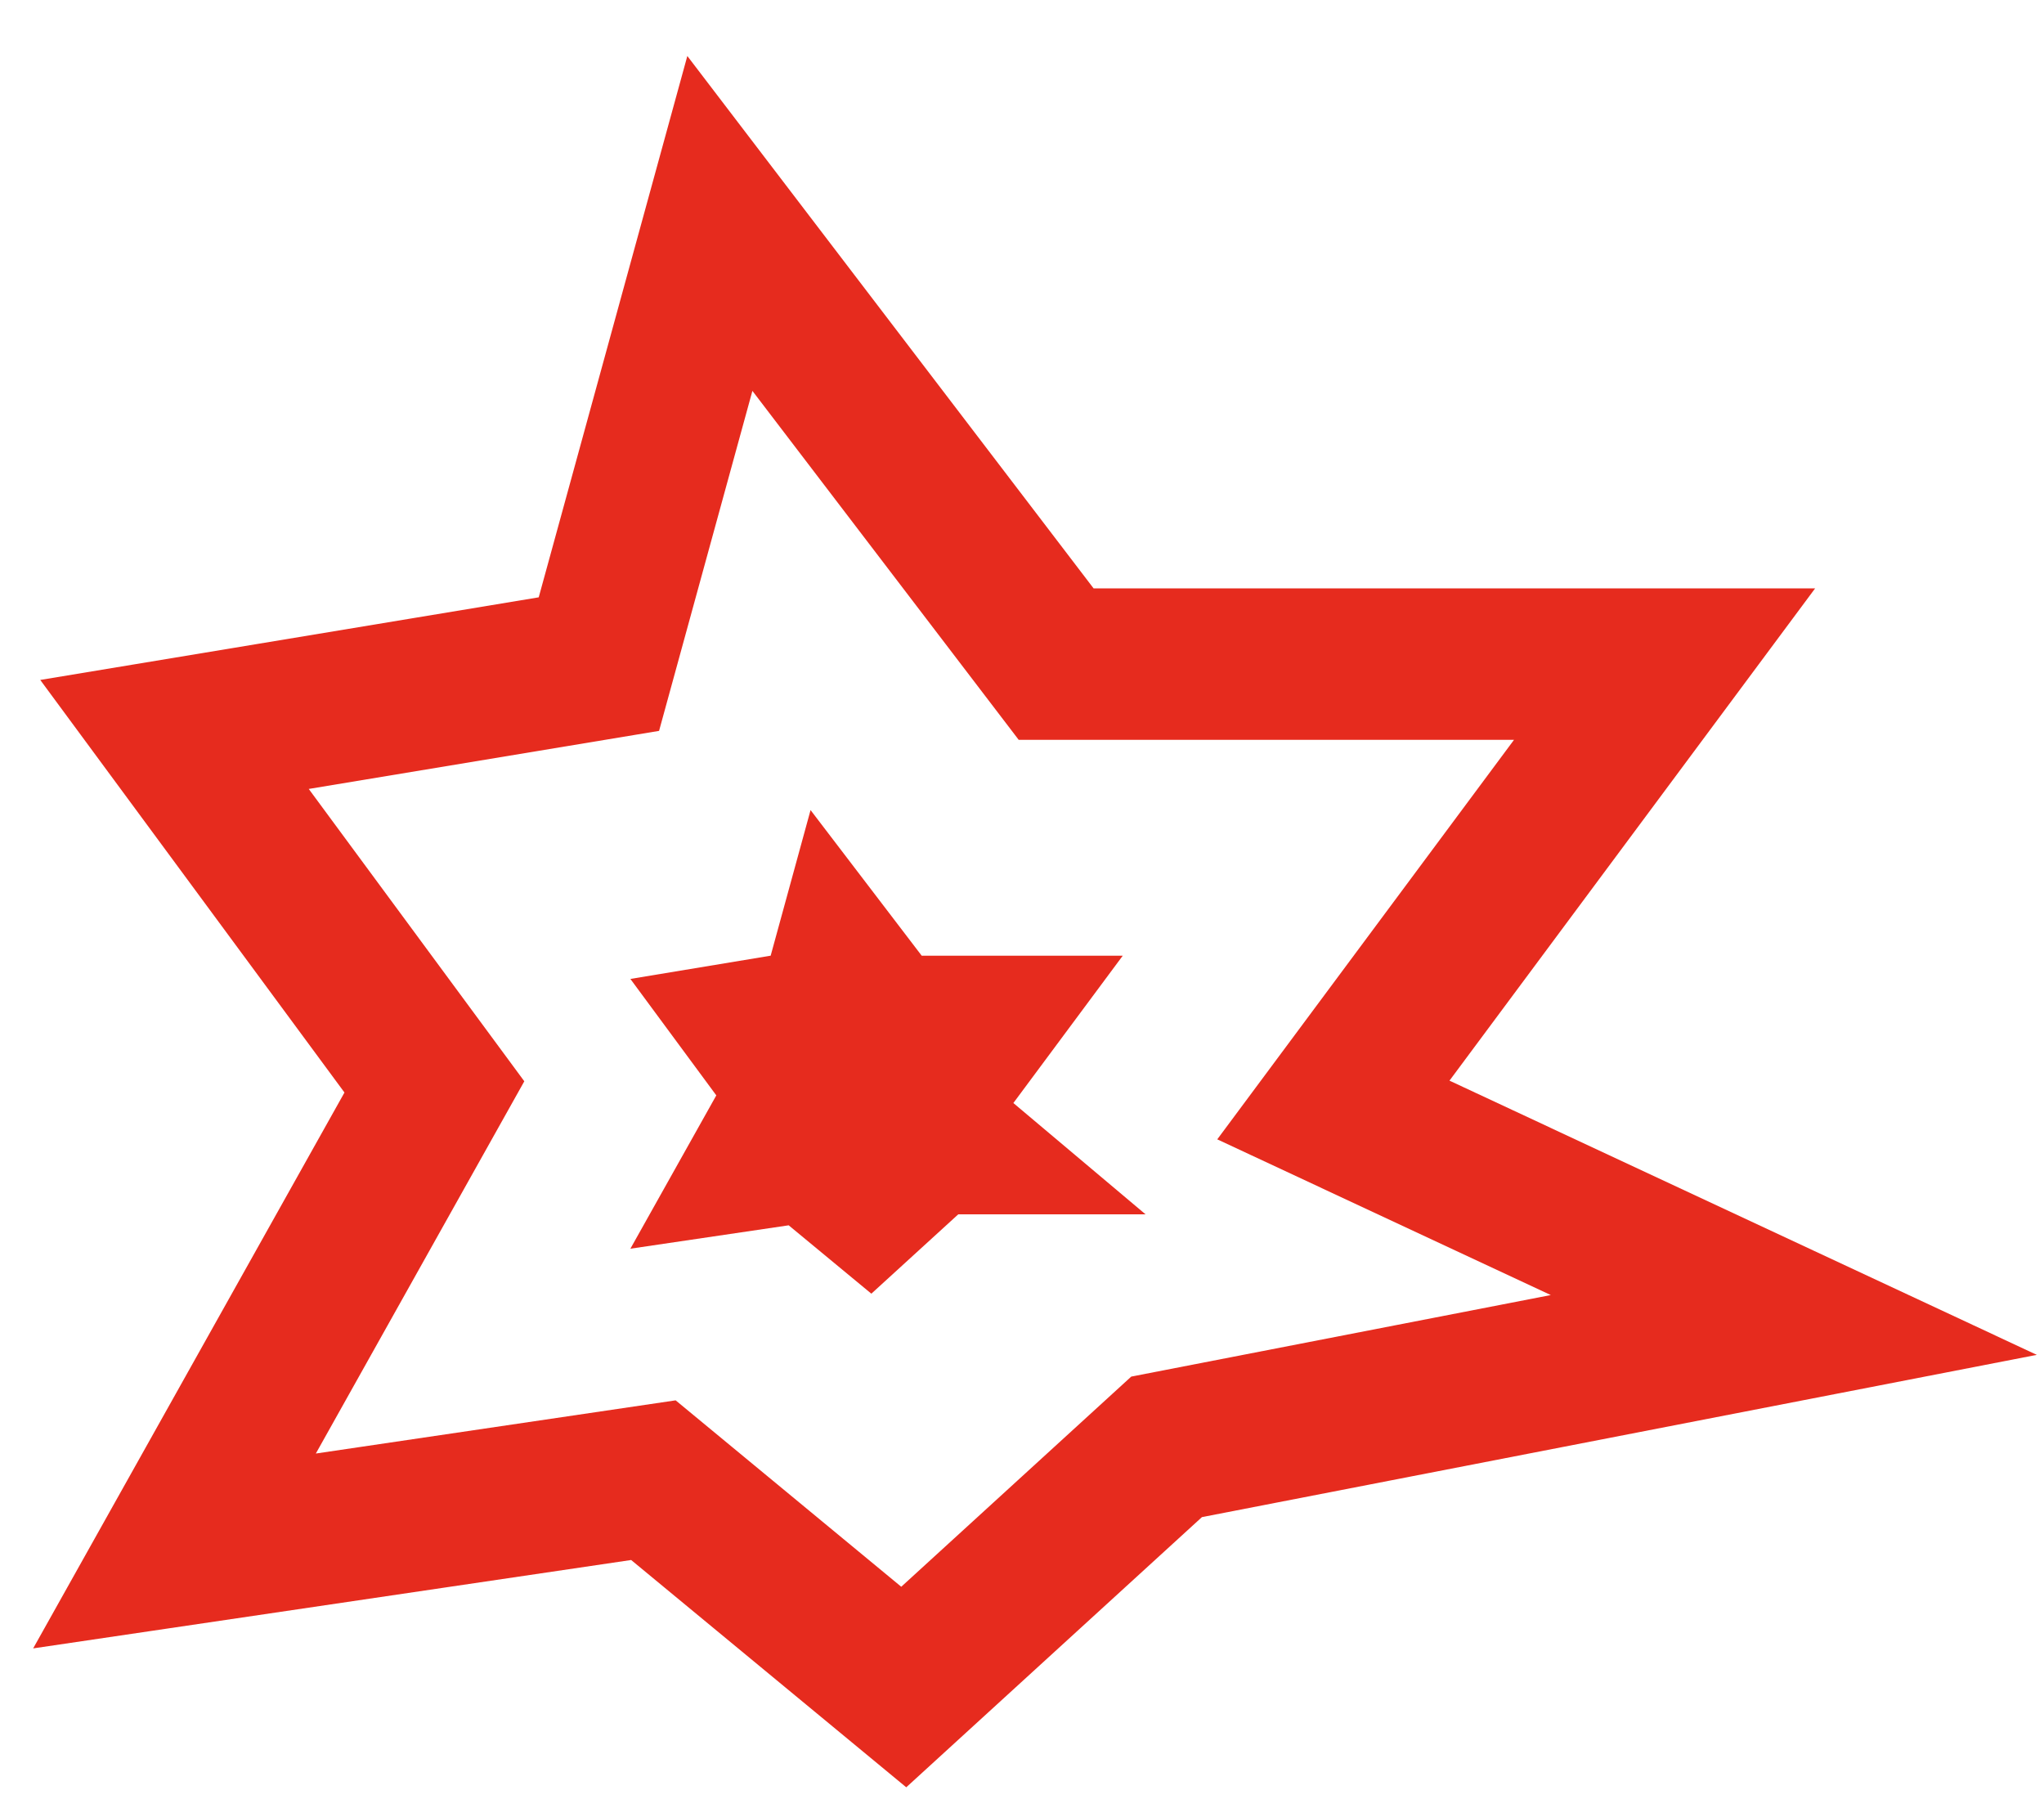 <svg width="27" height="24" viewBox="0 0 27 24" fill="none" xmlns="http://www.w3.org/2000/svg">
<path d="M13.951 8.771L9.509 2.951L7.911 8.771L2.305 9.7L5.738 14.355L2.305 20.484L8.631 19.549L11.938 22.281L15.41 19.109L23.695 17.499L17.613 14.66L21.988 8.771H13.951Z" stroke="#E62B1E" stroke-width="2"/>
<path d="M12.175 12.622L10.707 10.699L10.18 12.622L8.327 12.929L9.462 14.467L8.327 16.492L10.418 16.183L11.51 17.086L12.658 16.038H15.132L13.386 14.568L14.831 12.622H12.175Z" fill="#E62B1E"/>
</svg>

